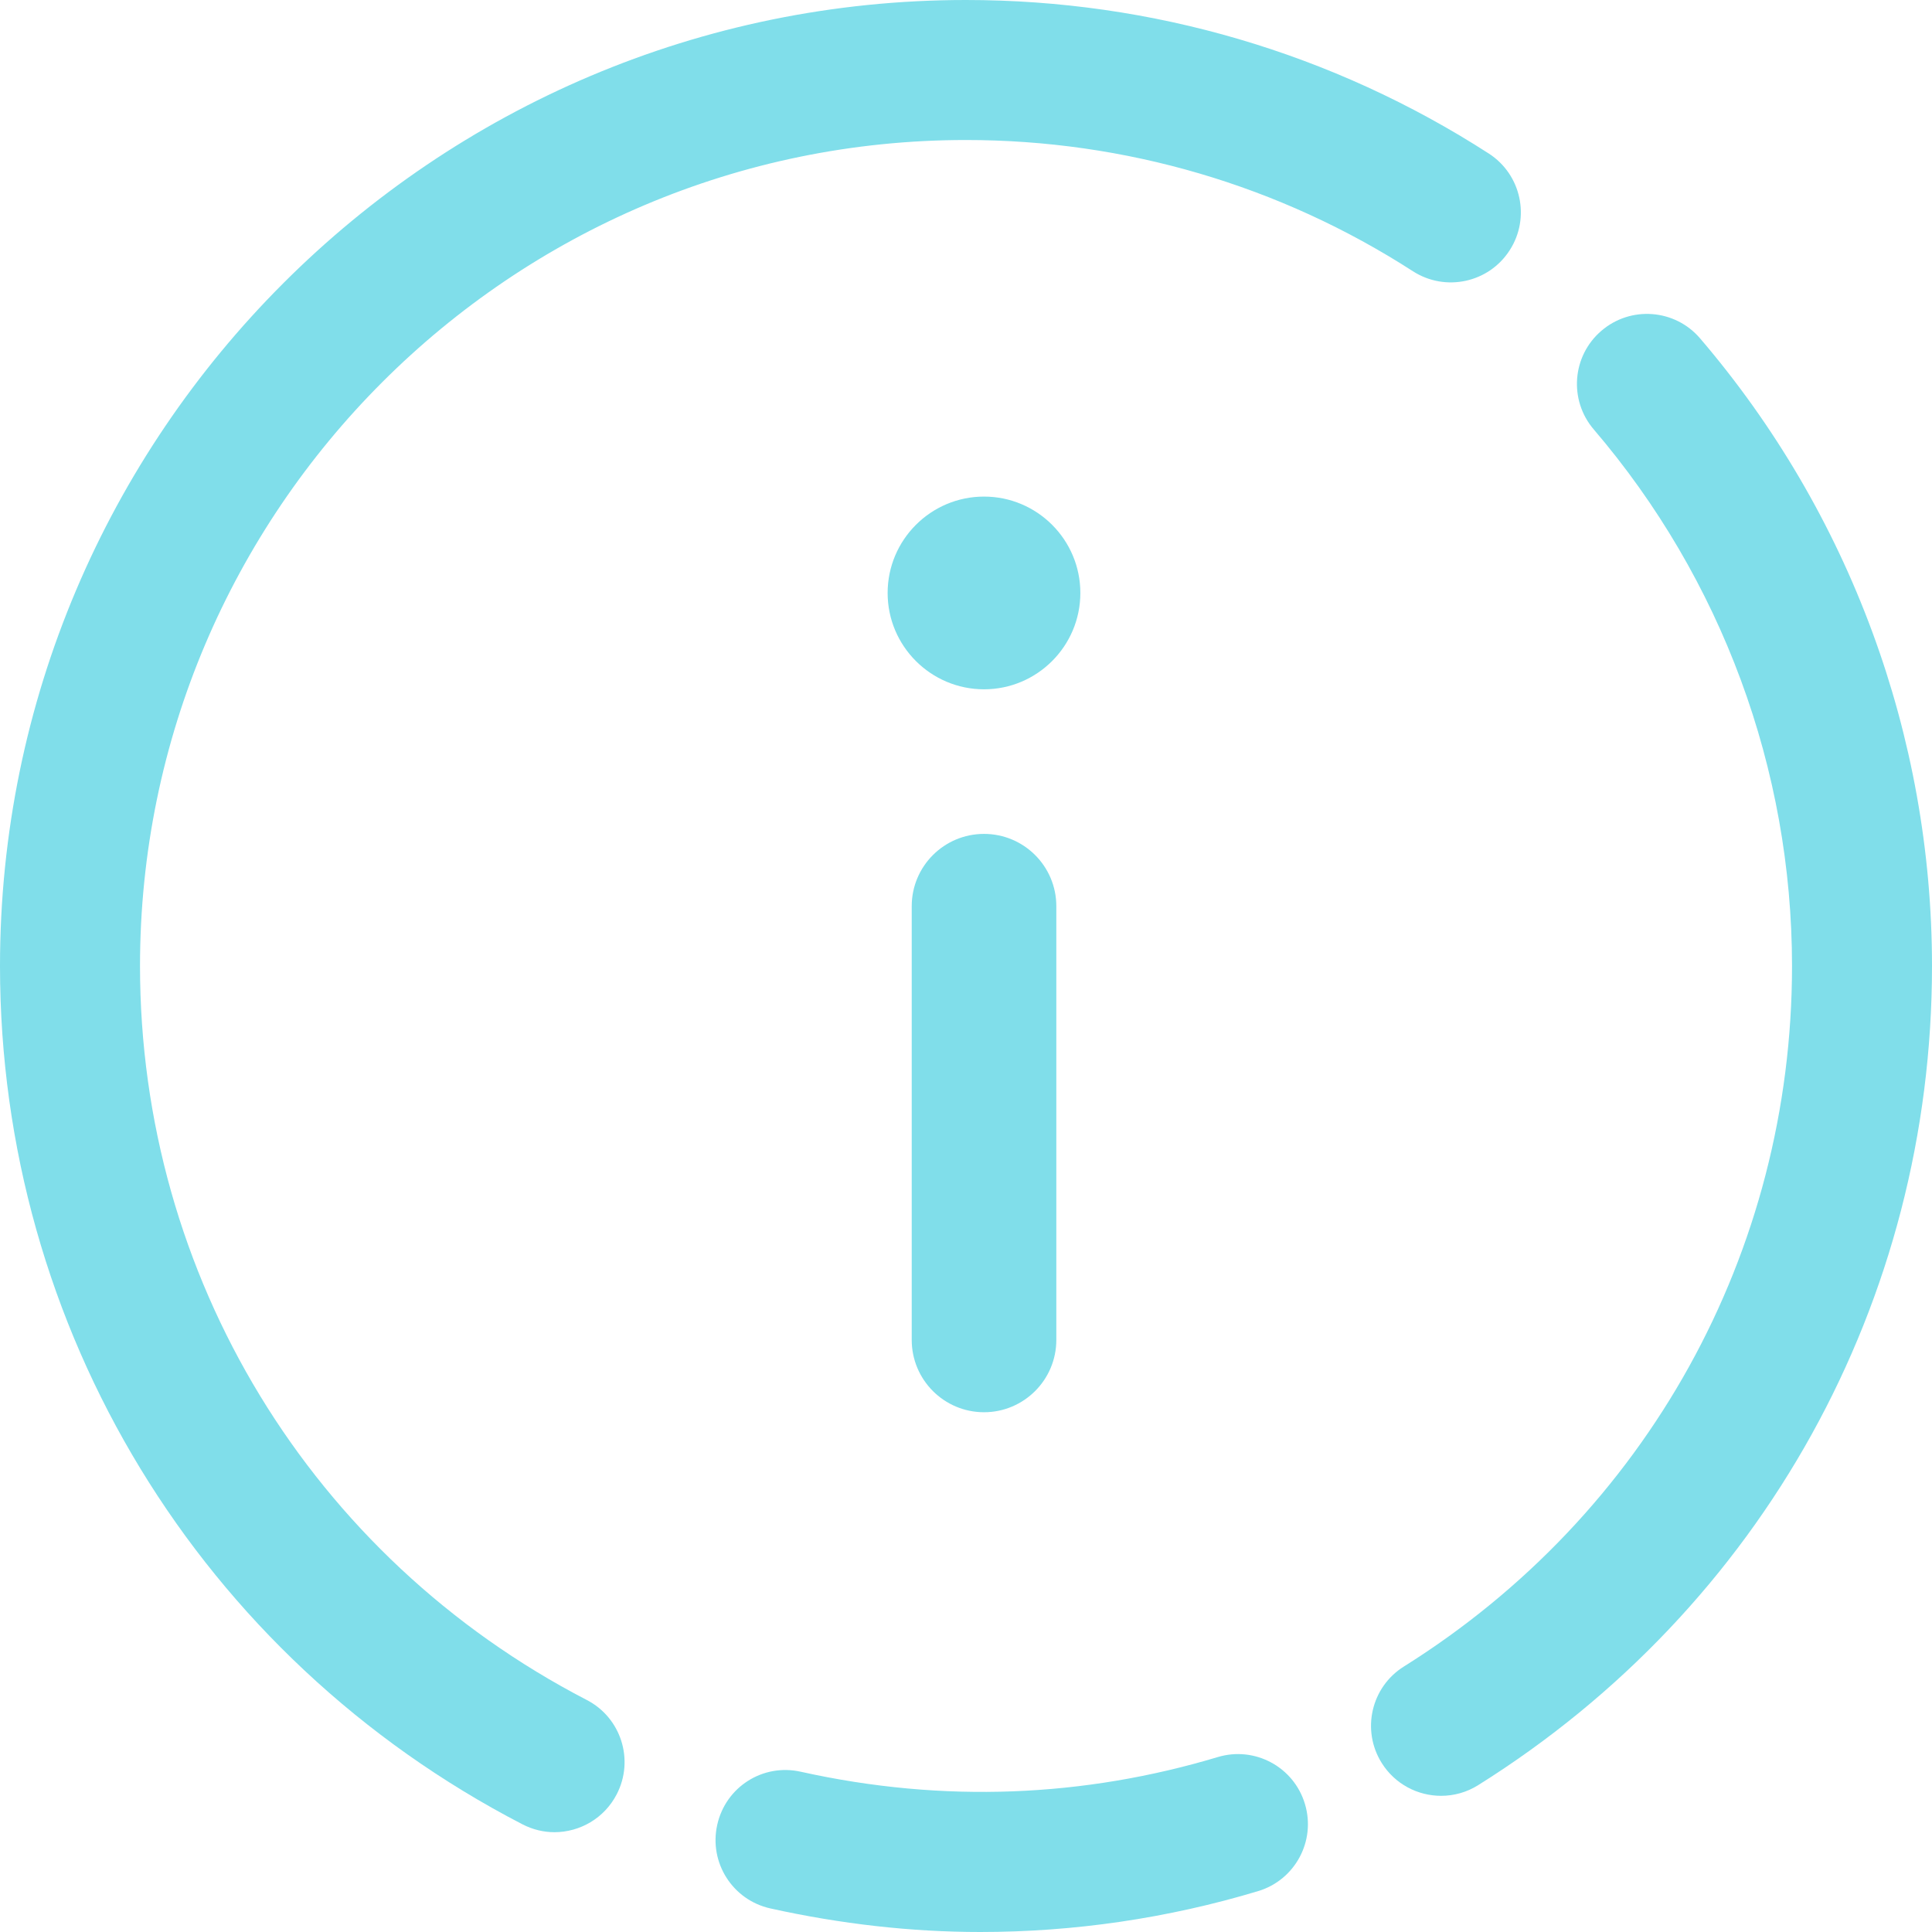 <?xml version="1.0" encoding="utf-8"?>
<!-- Generator: Adobe Illustrator 16.0.0, SVG Export Plug-In . SVG Version: 6.00 Build 0)  -->
<!DOCTYPE svg PUBLIC "-//W3C//DTD SVG 1.1//EN" "http://www.w3.org/Graphics/SVG/1.1/DTD/svg11.dtd">
<svg version="1.1" id="Layer_1" xmlns="http://www.w3.org/2000/svg" xmlns:xlink="http://www.w3.org/1999/xlink" x="0px" y="0px"
	 width="64px" height="64px" viewBox="0 0 64 64" enable-background="new 0 0 64 64" xml:space="preserve">
<g>
	<g>
		<path fill="#80DEEA" d="M32.597,16.45c-1.761,0-3.193,1.432-3.193,3.193c0,1.76,1.433,3.191,3.193,3.191
			c1.76,0,3.191-1.432,3.191-3.191C35.789,17.881,34.357,16.45,32.597,16.45z"/>
		<path fill="#80DEEA" d="M32.597,27.624c-1.323,0-2.395,1.072-2.395,2.395v14.367c0,1.322,1.071,2.396,2.395,2.396
			c1.322,0,2.395-1.074,2.395-2.396V30.018C34.992,28.696,33.919,27.624,32.597,27.624z"/>
	</g>
	<path fill="#80DEEA" d="M48.06,7.035"/>
	<path fill="#80DEEA" d="M18.369,60.694c-0.359,0-0.723-0.086-1.064-0.262C6.63,54.905,0,44.01,0,32C0,14.356,14.355,0,32,0
		c6.168,0,12.156,1.759,17.318,5.086c1.076,0.694,1.387,2.13,0.691,3.206c-0.693,1.078-2.129,1.385-3.205,0.693
		C42.394,6.141,37.275,4.638,32,4.638C16.913,4.638,4.638,16.913,4.638,32c0,10.27,5.67,19.586,14.799,24.314
		c1.138,0.588,1.582,1.988,0.992,3.125C20.017,60.235,19.208,60.692,18.369,60.694z"/>
	<g>
		<path fill="#80DEEA" d="M26.023,60.956c2.077,0.463,4.231,0.727,6.449,0.727c2.969,0,5.832-0.443,8.535-1.256"/>
		<path fill="#80DEEA" d="M32.472,64c-2.283,0-4.623-0.264-6.953-0.781c-1.25-0.277-2.039-1.516-1.76-2.768
			c0.276-1.25,1.507-2.043,2.767-1.76c4.741,1.053,9.392,0.84,13.815-0.486c1.225-0.369,2.52,0.326,2.887,1.555
			c0.369,1.227-0.328,2.52-1.555,2.887C38.685,63.545,35.587,64,32.472,64z"/>
	</g>
	<path fill="#80DEEA" d="M31.564,48.092"/>
	<path fill="#80DEEA" d="M47.738,59.489c-0.771,0-1.527-0.385-1.967-1.088c-0.68-1.084-0.352-2.516,0.734-3.195
		C54.556,50.161,59.363,41.487,59.363,32c0-6.512-2.332-12.824-6.568-17.775c-0.832-0.973-0.719-2.436,0.254-3.268
		c0.973-0.834,2.438-0.721,3.27,0.254C61.273,17,64,24.383,64,32c0,11.094-5.619,21.238-15.033,27.135
		C48.585,59.375,48.16,59.489,47.738,59.489z"/>
</g>
</svg>
